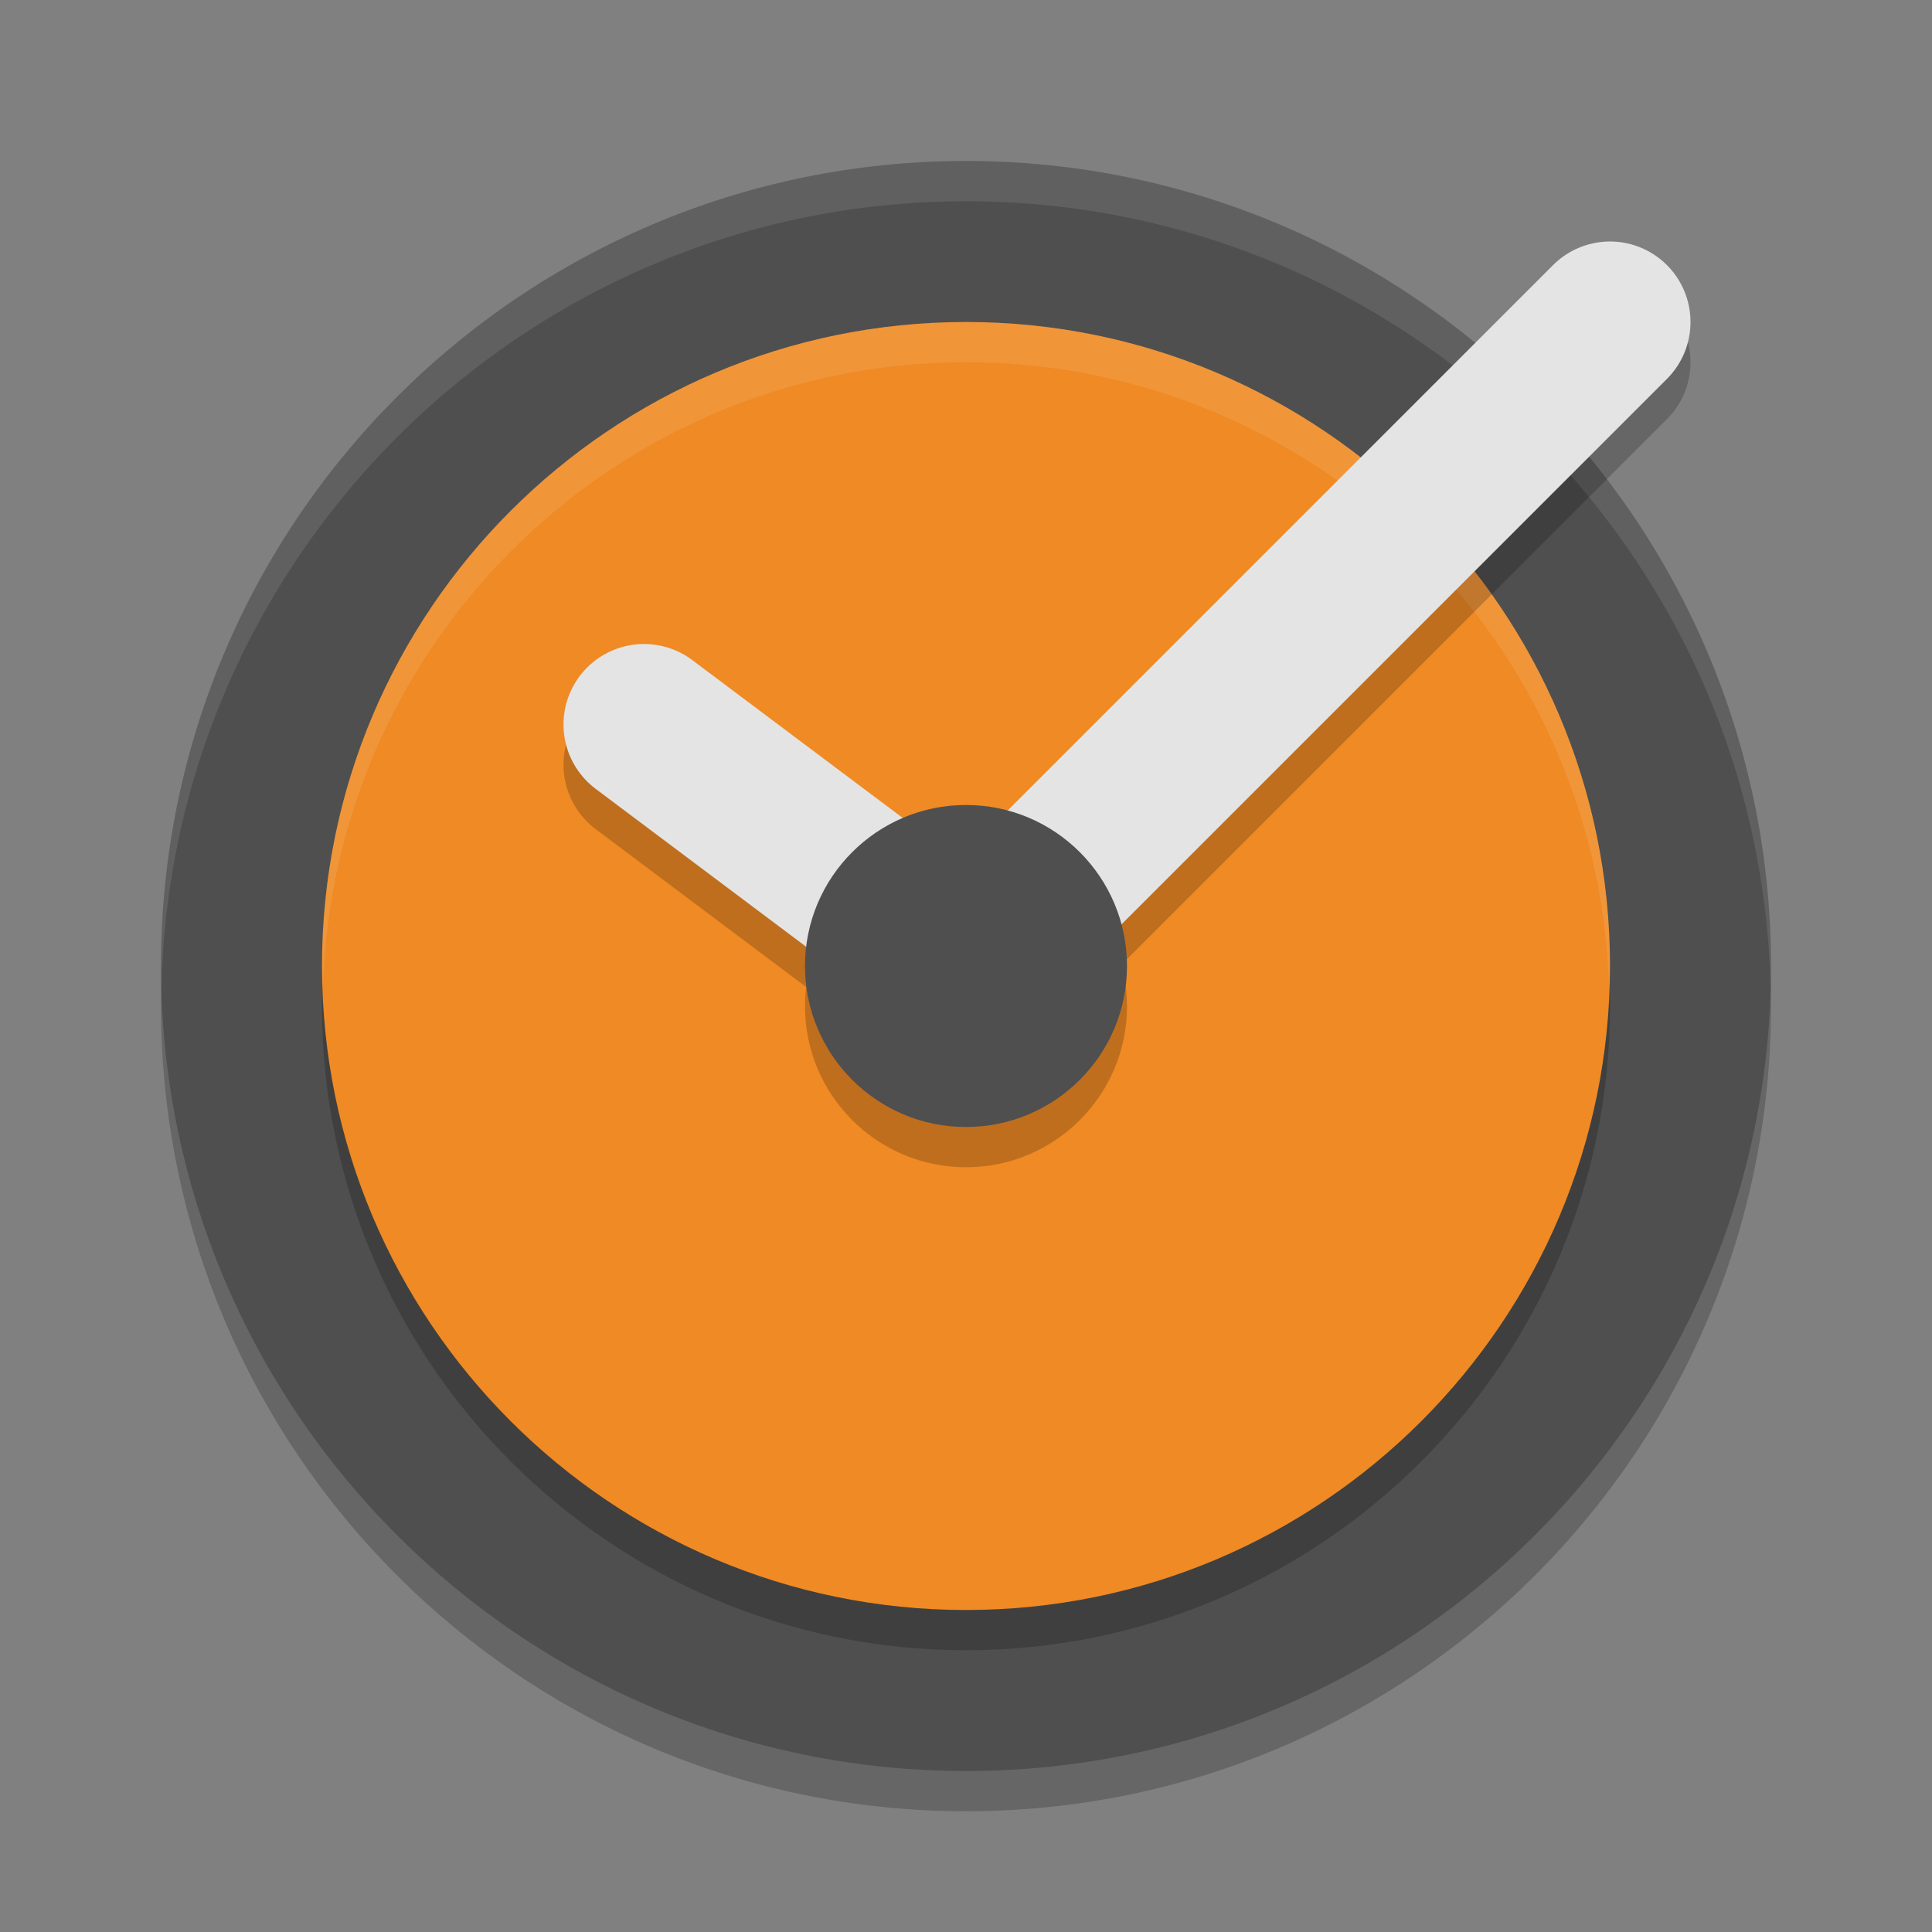 <svg xmlns="http://www.w3.org/2000/svg" width="24" height="24" version="1.1">
 <rect width="100%" height="100%" fill="#808080" stroke="none"/>
 <path style="opacity:0.2" d="M 12,2.5 C 6.482,2.5 2,6.982 2,12.5 c 0,5.518 4.482,10 10,10 5.518,0 10,-4.482 10,-10 C 22,6.982 17.518,2.5 12,2.5 Z"/>
 <path style="fill:#4f4f4f" d="M 12,2 C 6.482,2 2,6.482 2,12 2,17.518 6.482,22 12,22 17.518,22 22,17.518 22,12 22,6.482 17.518,2 12,2 Z"/>
 <path style="opacity:0.1;fill:#ffffff" d="M 12,2 C 6.482,2 2,6.482 2,12 c 0,0.084 0.004,0.167 0.006,0.25 C 2.139,6.848 6.566,2.5 12,2.5 c 5.434,0 9.861,4.348 9.994,9.75 C 21.996,12.167 22,12.084 22,12 22,6.482 17.518,2 12,2 Z"/>
 <path style="opacity:0.2" d="M 12,4.5 C 7.586,4.5 4,8.086 4,12.5 c 0,4.414 3.586,8 8,8 4.414,0 8,-3.586 8,-8 0,-4.414 -3.586,-8 -8,-8 z"/>
 <path style="fill:#ef8a24" d="M 12,4 C 7.586,4 4,7.586 4,12 4,16.414 7.586,20 12,20 16.414,20 20,16.414 20,12 20,7.586 16.414,4 12,4 Z"/>
 <path style="opacity:0.1;fill:#ffffff" d="m 12,4 c -4.414,0 -8,3.586 -8,8 0,0.084 0.01,0.166 0.013,0.25 C 4.146,7.952 7.67,4.5 12,4.5 c 4.33,0 7.854,3.452 7.987,7.75 C 19.99,12.166 20,12.084 20,12 20,7.586 16.414,4 12,4 Z"/>
 <path style="opacity:0.2" d="m 12,10.5 c -1.104,0 -2,0.896 -2,2 0,1.104 0.896,2 2,2 1.104,0 2,-0.896 2,-2 0,-1.104 -0.896,-2 -2,-2 z"/>
 <path style="opacity:0.2;fill:none;stroke:#000000;stroke-width:2;stroke-linecap:round;stroke-linejoin:round" d="M 12,12.5 20,4.5"/>
 <path style="fill:none;stroke:#e4e4e4;stroke-width:2;stroke-linecap:round;stroke-linejoin:round" d="M 12,12 20,4"/>
 <path style="opacity:0.2;fill:none;stroke:#000000;stroke-width:2;stroke-linecap:round;stroke-linejoin:round" d="m 8,9.5 4,3"/>
 <path style="fill:none;stroke:#e4e4e4;stroke-width:2;stroke-linecap:round;stroke-linejoin:round" d="m 8,9 4,3"/>
 <path style="fill:#4f4f4f" d="m 12,10 c -1.104,0 -2,0.896 -2,2 0,1.104 0.896,2 2,2 1.104,0 2,-0.896 2,-2 0,-1.104 -0.896,-2 -2,-2 z"/>
</svg>
